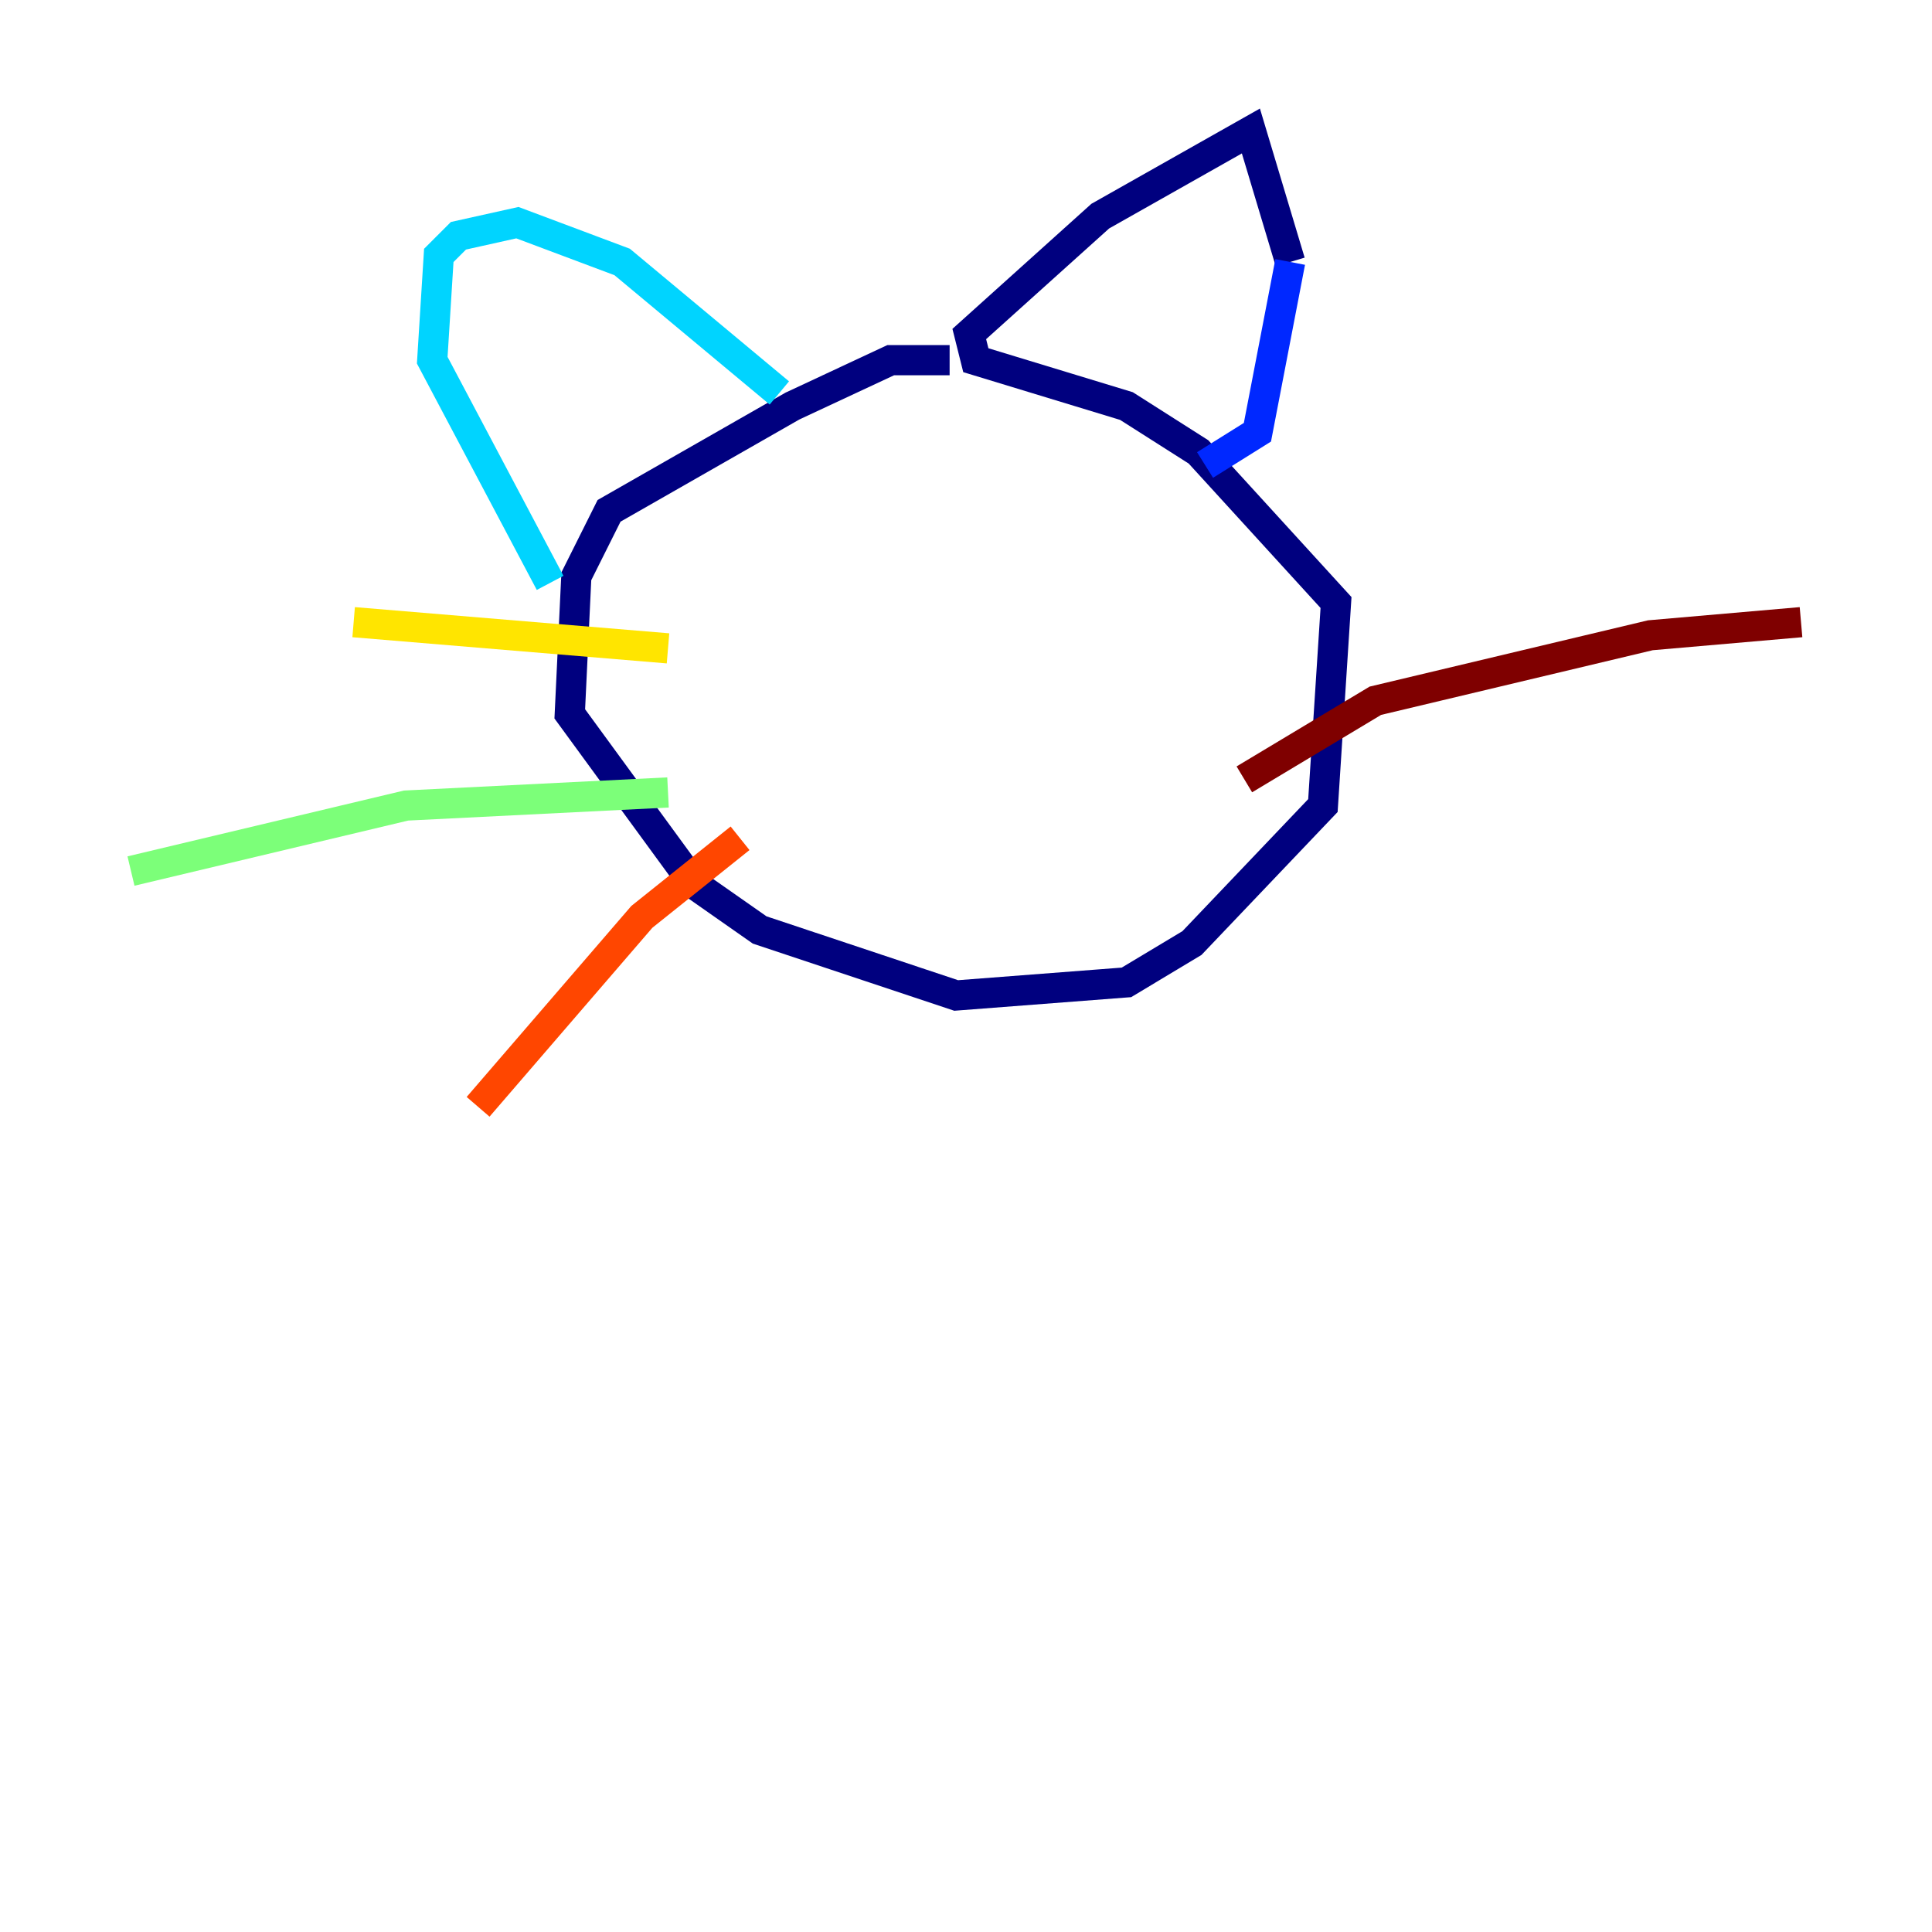 <?xml version="1.0" encoding="utf-8" ?>
<svg baseProfile="tiny" height="128" version="1.2" viewBox="0,0,128,128" width="128" xmlns="http://www.w3.org/2000/svg" xmlns:ev="http://www.w3.org/2001/xml-events" xmlns:xlink="http://www.w3.org/1999/xlink"><defs /><polyline fill="none" points="62.915,23.864 59.01,23.864 52.502,26.902 40.352,33.844 38.183,38.183 37.749,47.295 45.993,58.576 50.332,61.614 63.349,65.953 74.63,65.085 78.969,62.481 87.647,53.37 88.515,39.919 79.403,29.939 74.63,26.902 64.651,23.864 64.217,22.129 72.895,14.319 82.875,8.678 85.478,17.356" stroke="#00007f" stroke-width="2" /><polyline fill="none" points="85.478,17.356 83.308,28.637 79.837,30.807" stroke="#0028ff" stroke-width="2" /><polyline fill="none" points="51.634,26.034 41.22,17.356 34.278,14.752 30.373,15.62 29.071,16.922 28.637,23.864 36.447,38.617" stroke="#00d4ff" stroke-width="2" /><polyline fill="none" points="44.258,52.502 26.902,53.37 8.678,57.709" stroke="#7cff79" stroke-width="2" /><polyline fill="none" points="44.258,42.956 23.43,41.22" stroke="#ffe500" stroke-width="2" /><polyline fill="none" points="49.031,55.539 42.522,60.746 31.675,73.329" stroke="#ff4600" stroke-width="2" /><polyline fill="none" points="82.441,51.634 91.119,46.427 109.342,42.088 119.322,41.22" stroke="#7f0000" stroke-width="2" /></svg>